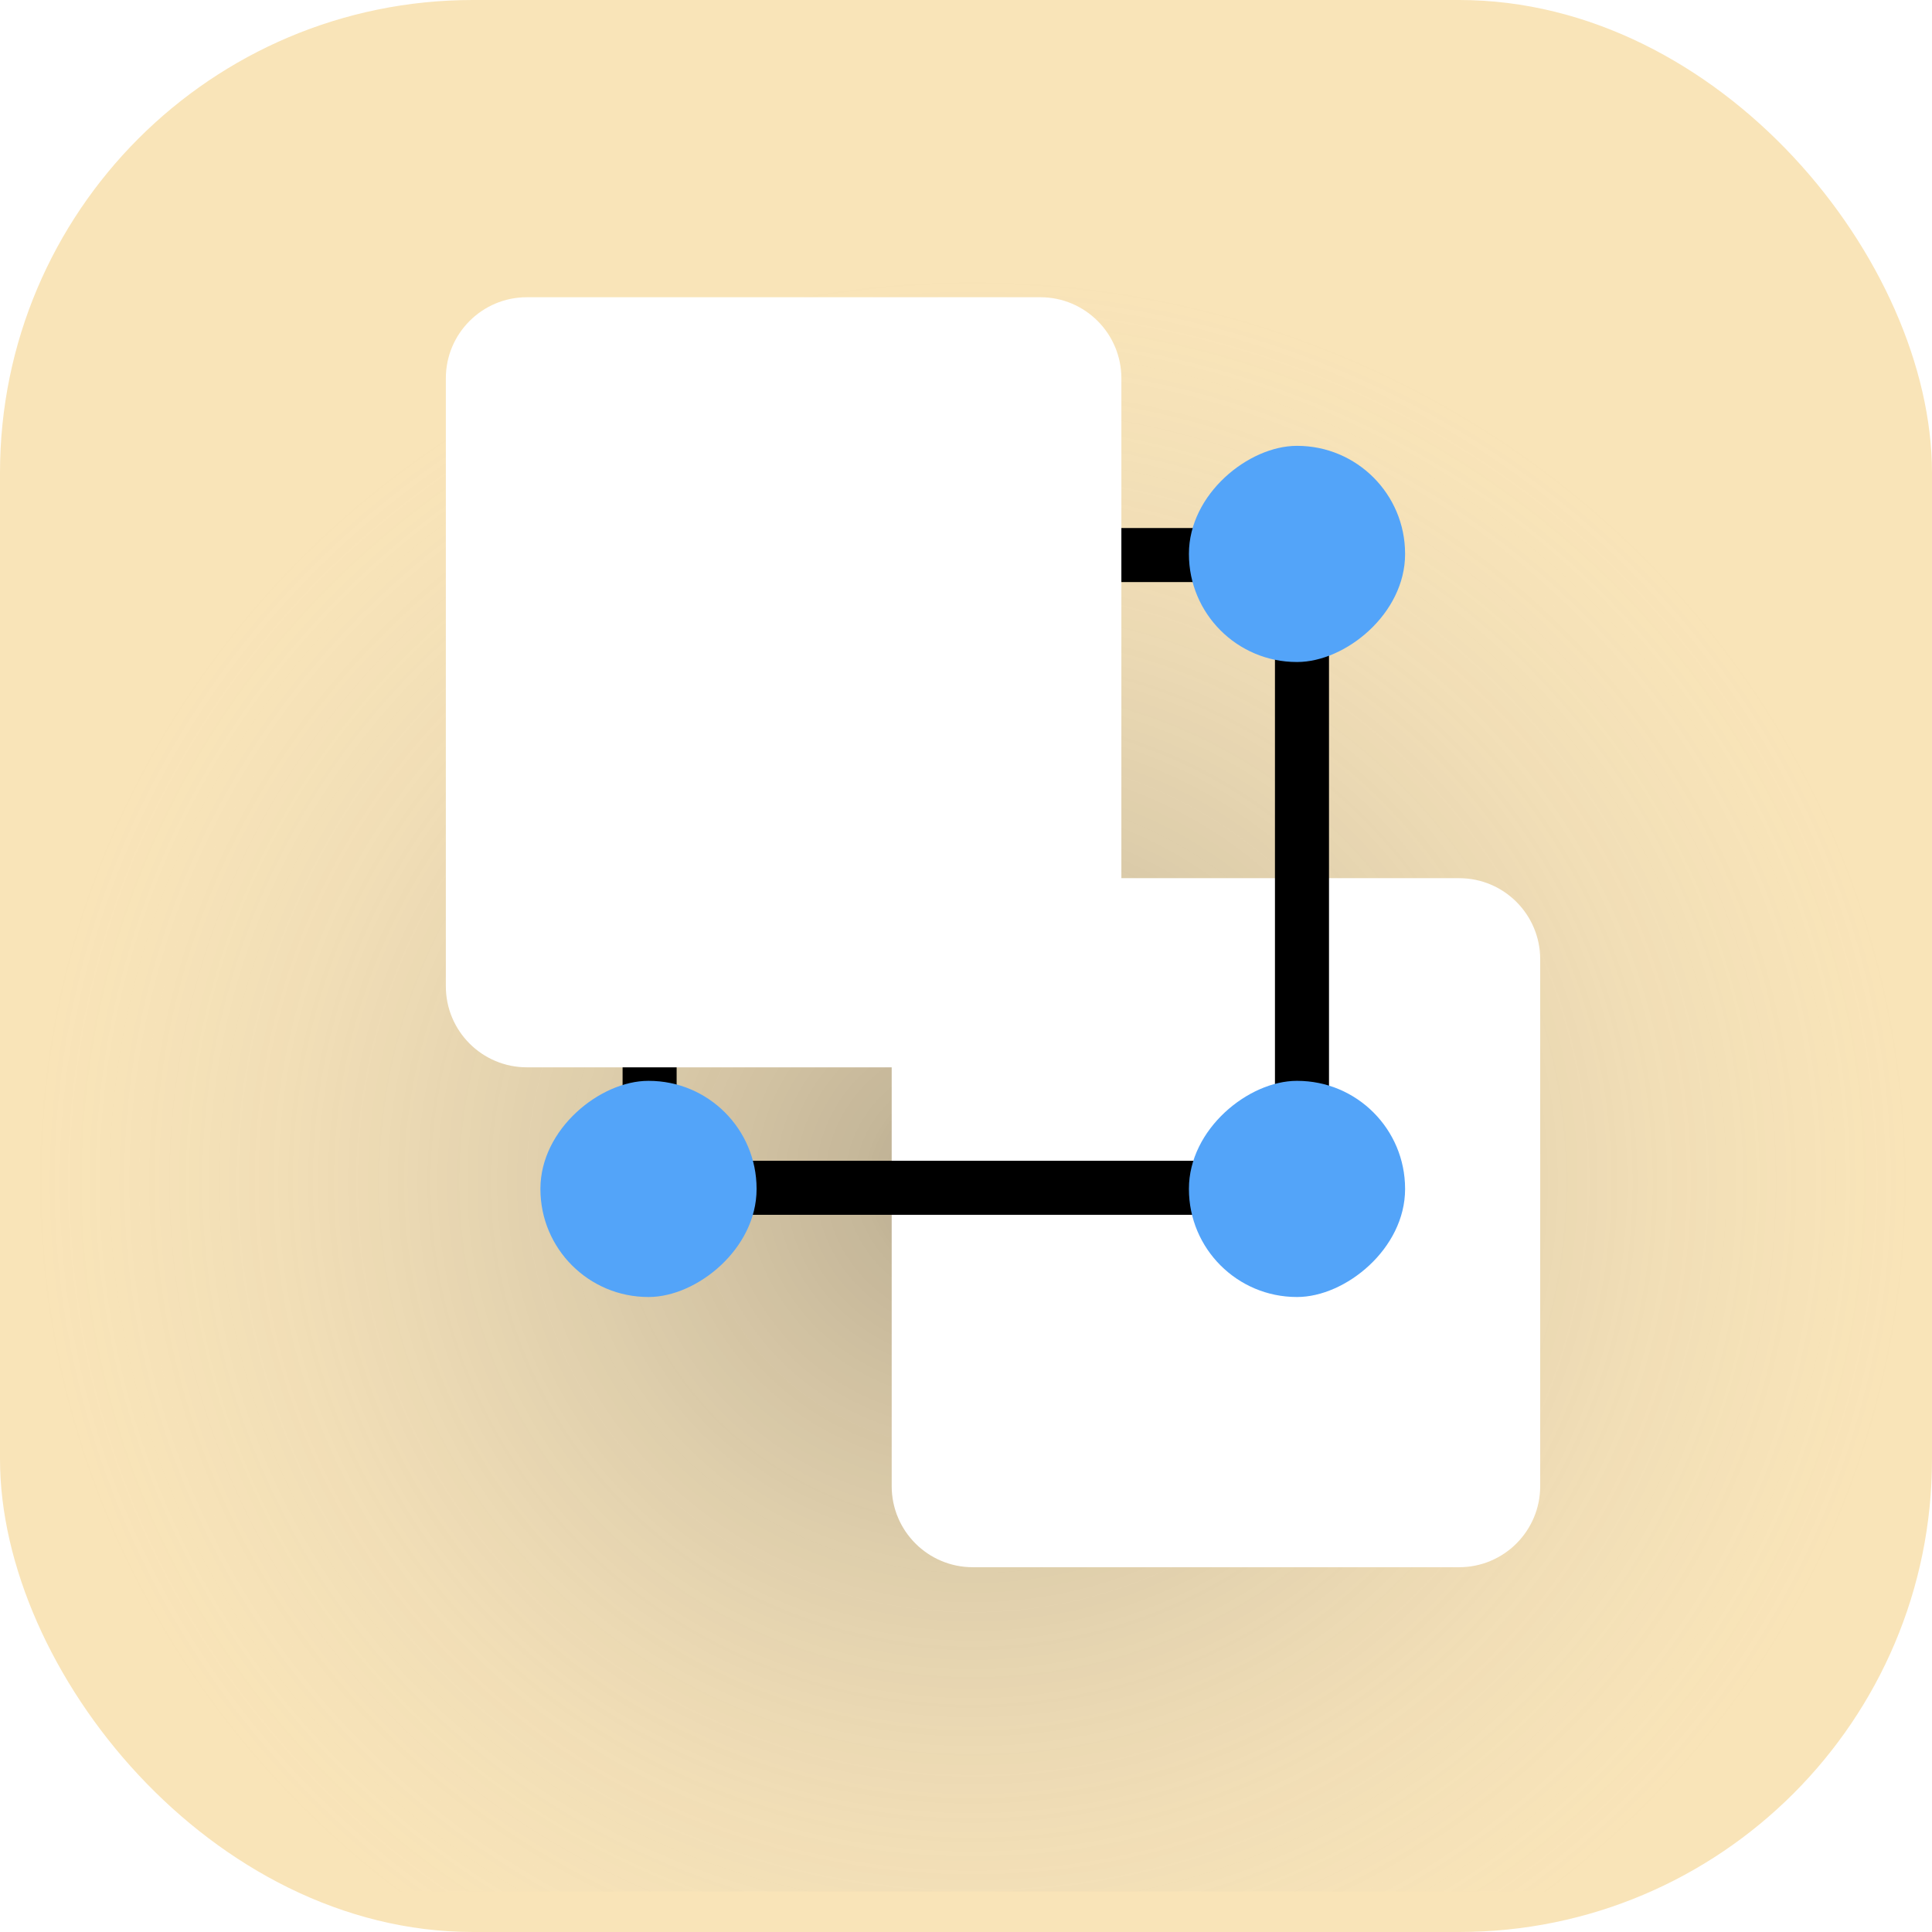 <svg width="143" height="143" viewBox="0 0 143 143" fill="none" xmlns="http://www.w3.org/2000/svg">
<rect width="143" height="143" rx="35" fill="#F9E4B8"/>
<g style="mix-blend-mode:color-burn">
<rect x="1" y="3" width="142" height="137" fill="url(#paint0_radial)" fill-opacity="0.37"/>
</g>
<g filter="url(#filter0_d)">
<path d="M61 67V72.374V106C61 109.314 63.686 112 67 112H103C106.314 112 109 109.314 109 106V67C109 63.686 106.314 61 103 61H67C63.686 61 61 63.686 61 67Z" fill="white"/>
</g>
<rect x="48.082" y="41.083" width="48.286" height="46.833" stroke="black" stroke-width="4"/>
<rect x="88" y="49" width="16" height="16" rx="7.988" transform="rotate(-90 88 49)" fill="#53A4F9"/>
<rect x="88" y="96" width="16" height="16" rx="7.988" transform="rotate(-90 88 96)" fill="#53A4F9"/>
<rect x="40" y="96" width="16" height="16" rx="7.988" transform="rotate(-90 40 96)" fill="#53A4F9"/>
<rect x="41" y="47.071" width="13.071" height="13.071" rx="6.536" transform="rotate(-90 41 47.071)" fill="#53A4F9"/>
<g filter="url(#filter1_d)">
<path d="M28 24V69C28 72.314 30.686 75 34 75H72C75.314 75 78 72.314 78 69V24C78 20.686 75.314 18 72 18H34C30.686 18 28 20.686 28 24Z" fill="white"/>
</g>
<defs>
<filter id="filter0_d" x="61" y="61" width="53" height="55" filterUnits="userSpaceOnUse" color-interpolation-filters="sRGB">
<feFlood flood-opacity="0" result="BackgroundImageFix"/>
<feColorMatrix in="SourceAlpha" type="matrix" values="0 0 0 0 0 0 0 0 0 0 0 0 0 0 0 0 0 0 127 0"/>
<feOffset dx="5" dy="4"/>
<feColorMatrix type="matrix" values="0 0 0 0 0 0 0 0 0 0 0 0 0 0 0 0 0 0 0.4 0"/>
<feBlend mode="normal" in2="BackgroundImageFix" result="effect1_dropShadow"/>
<feBlend mode="normal" in="SourceGraphic" in2="effect1_dropShadow" result="shape"/>
</filter>
<filter id="filter1_d" x="28" y="18" width="55" height="61" filterUnits="userSpaceOnUse" color-interpolation-filters="sRGB">
<feFlood flood-opacity="0" result="BackgroundImageFix"/>
<feColorMatrix in="SourceAlpha" type="matrix" values="0 0 0 0 0 0 0 0 0 0 0 0 0 0 0 0 0 0 127 0"/>
<feOffset dx="5" dy="4"/>
<feColorMatrix type="matrix" values="0 0 0 0 0 0 0 0 0 0 0 0 0 0 0 0 0 0 0.4 0"/>
<feBlend mode="normal" in2="BackgroundImageFix" result="effect1_dropShadow"/>
<feBlend mode="normal" in="SourceGraphic" in2="effect1_dropShadow" result="shape"/>
</filter>
<radialGradient id="paint0_radial" cx="0" cy="0" r="1" gradientUnits="userSpaceOnUse" gradientTransform="translate(72 87.5) rotate(90) scale(67 69.445)">
<stop stop-color="#494949"/>
<stop offset="1" stop-color="#C4C4C4" stop-opacity="0"/>
</radialGradient>
</defs>
</svg>
